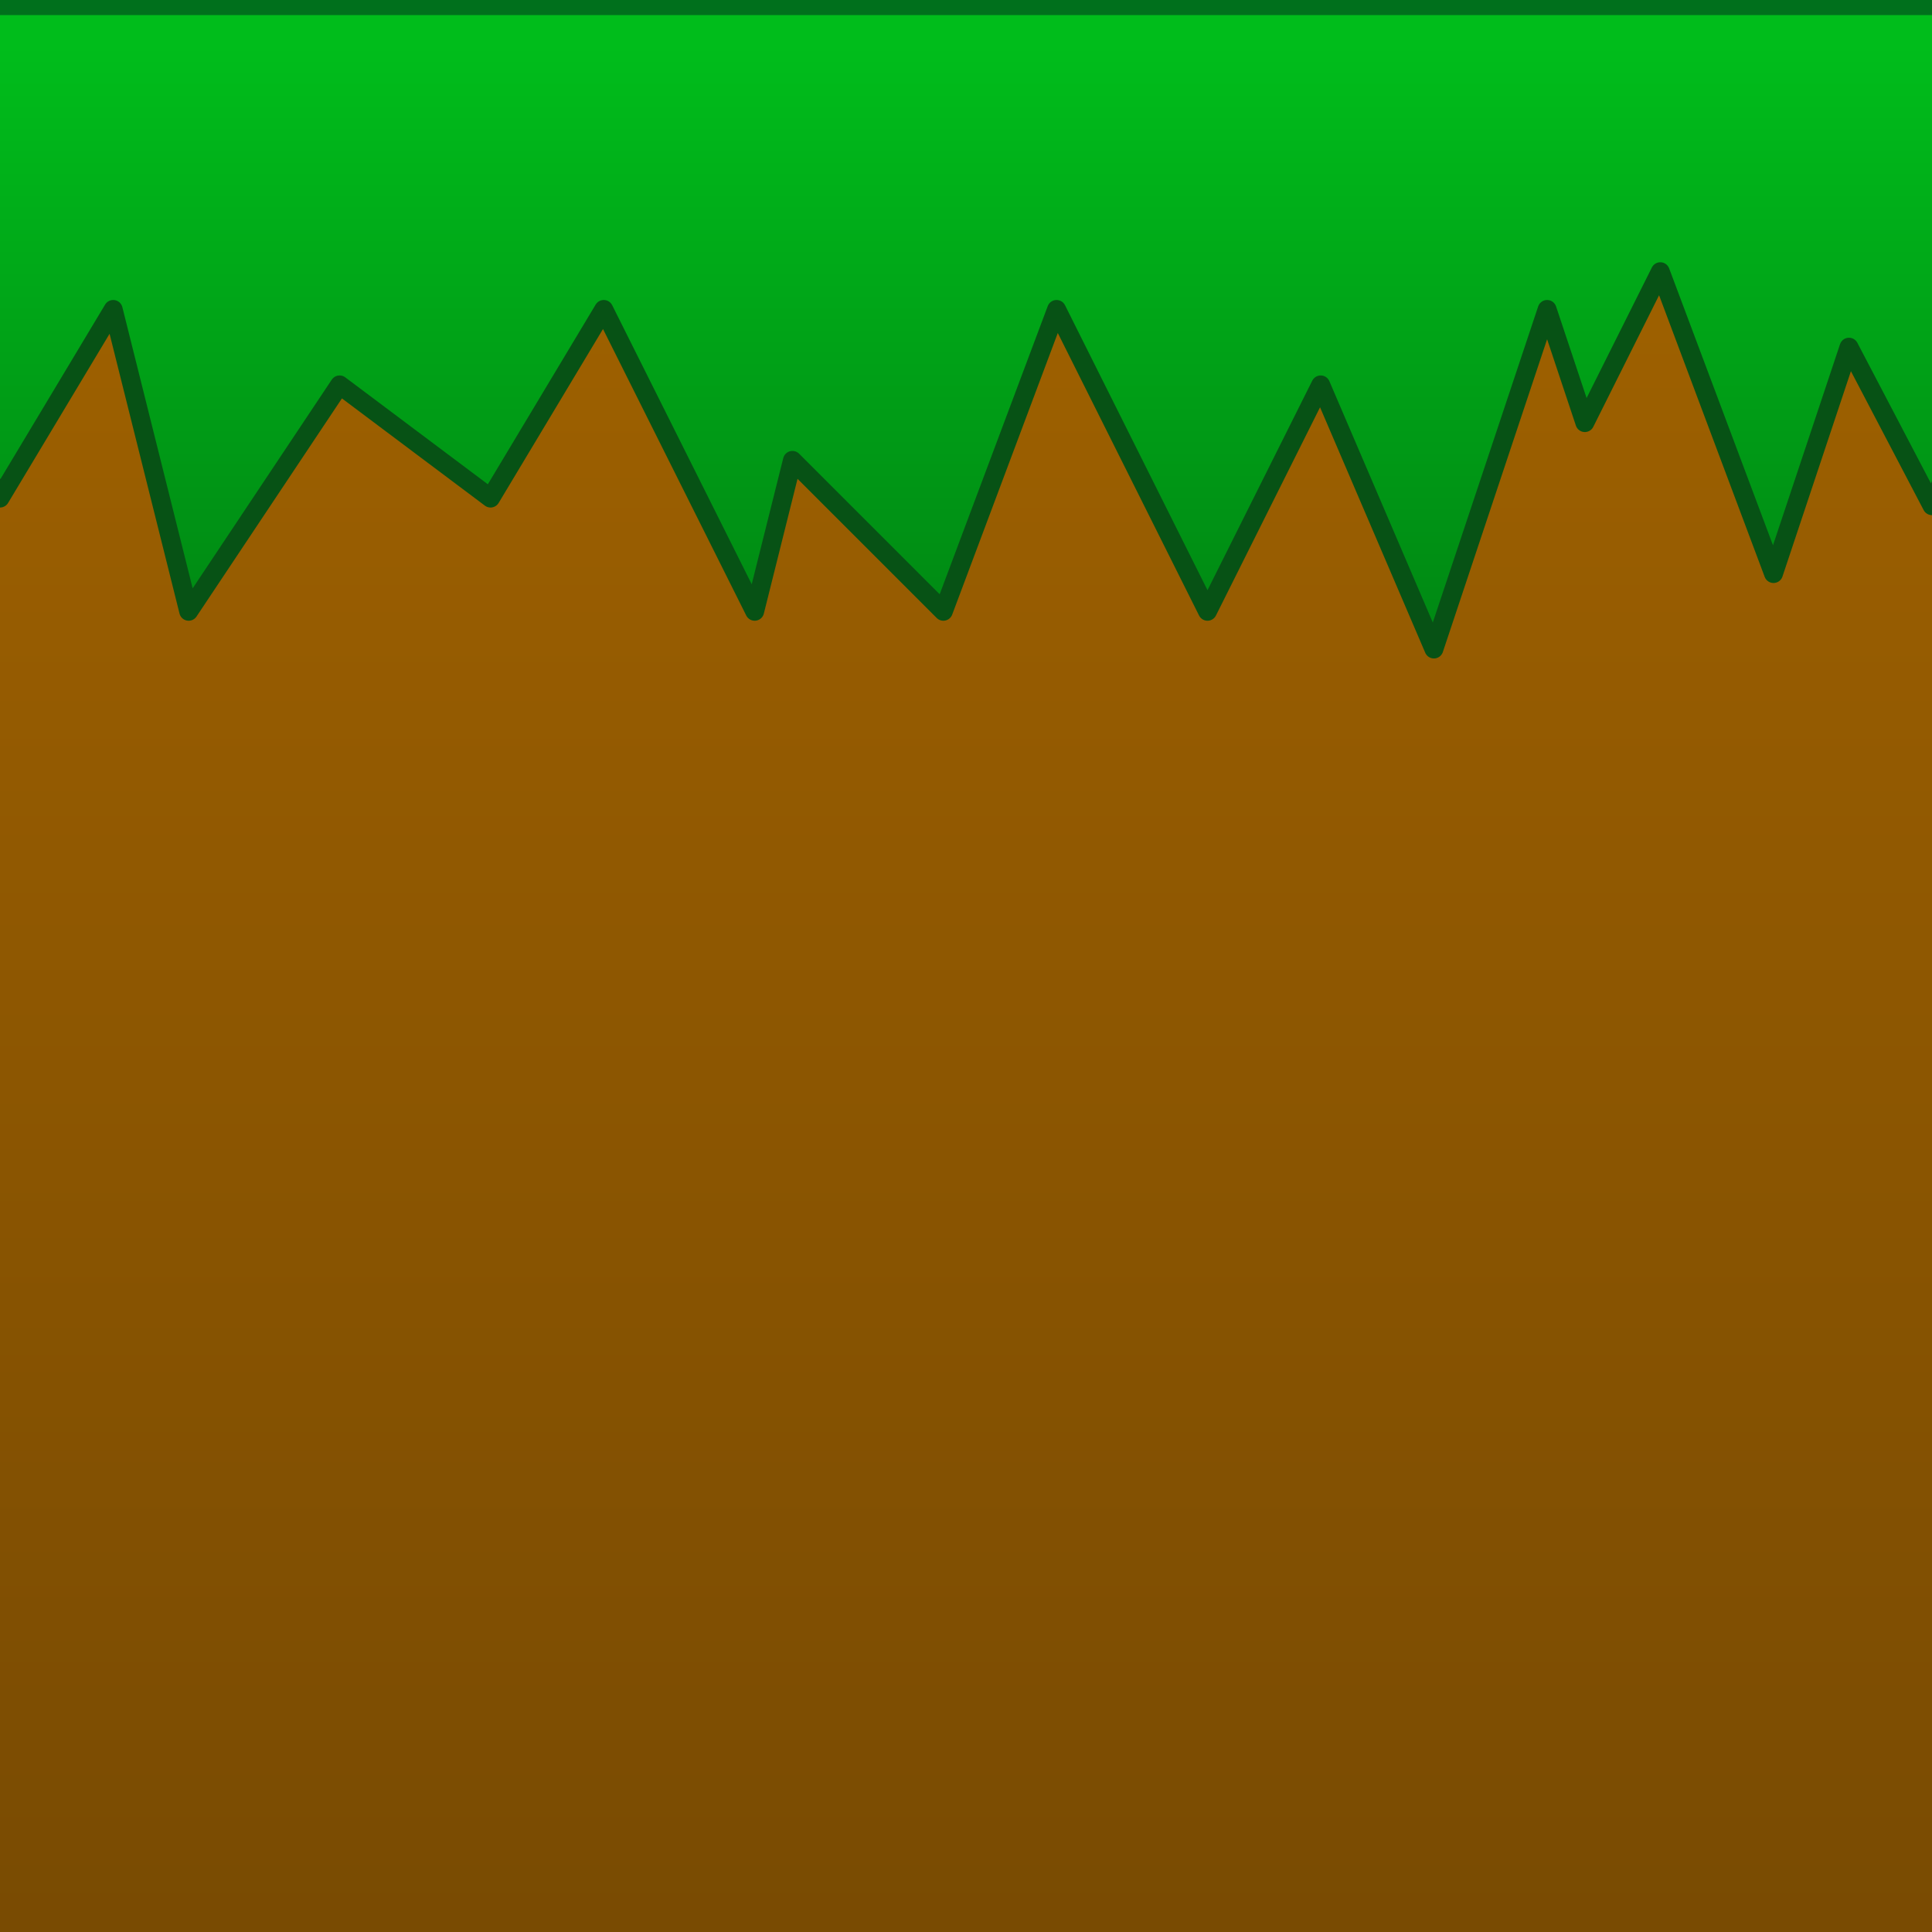 <?xml version="1.0" encoding="UTF-8" standalone="no"?>
<!-- Created with Inkscape (http://www.inkscape.org/) -->

<svg
   xmlns:dc="http://purl.org/dc/elements/1.1/"
   xmlns:cc="http://creativecommons.org/ns#"
   xmlns:rdf="http://www.w3.org/1999/02/22-rdf-syntax-ns#"
   xmlns:svg="http://www.w3.org/2000/svg"
   xmlns="http://www.w3.org/2000/svg"
   xmlns:xlink="http://www.w3.org/1999/xlink"
   xmlns:sodipodi="http://sodipodi.sourceforge.net/DTD/sodipodi-0.dtd"
   xmlns:inkscape="http://www.inkscape.org/namespaces/inkscape"
   width="512"
   height="512"
   id="svg2"
   version="1.1"
   inkscape:version="0.48.2 r9819"
   sodipodi:docname="grass.svg"
   inkscape:export-filename="/Users/Michael/Documents/workspace/AstroEngine/Data/Media/Tiles/grass.png"
   inkscape:export-xdpi="90"
   inkscape:export-ydpi="90">
  <defs
     id="defs4">
    <linearGradient
       id="linearGradient3769">
      <stop
         style="stop-color:#008713;stop-opacity:1;"
         offset="0"
         id="stop3771" />
      <stop
         style="stop-color:#00bd1b;stop-opacity:1;"
         offset="1"
         id="stop3773" />
    </linearGradient>
    <linearGradient
       id="linearGradient3759">
      <stop
         style="stop-color:#794b02;stop-opacity:1;"
         offset="0"
         id="stop3761" />
      <stop
         style="stop-color:#a46400;stop-opacity:1;"
         offset="1"
         id="stop3763" />
    </linearGradient>
    <linearGradient
       inkscape:collect="always"
       xlink:href="#linearGradient3759"
       id="linearGradient3765"
       x1="260"
       y1="512"
       x2="260"
       y2="2"
       gradientUnits="userSpaceOnUse" />
    <linearGradient
       inkscape:collect="always"
       xlink:href="#linearGradient3769"
       id="linearGradient3775"
       x1="250"
       y1="172"
       x2="250"
       y2="12"
       gradientUnits="userSpaceOnUse" />
    <filter
       inkscape:collect="always"
       id="filter3789"
       x="-0.077"
       width="1.154"
       y="-0.272"
       height="1.545">
      <feGaussianBlur
         inkscape:collect="always"
         stdDeviation="20.787"
         id="feGaussianBlur3791" />
    </filter>
    <linearGradient
       inkscape:collect="always"
       xlink:href="#linearGradient3759"
       id="linearGradient3831"
       gradientUnits="userSpaceOnUse"
       x1="260"
       y1="512"
       x2="260"
       y2="2" />
    <linearGradient
       inkscape:collect="always"
       xlink:href="#linearGradient3769"
       id="linearGradient3833"
       gradientUnits="userSpaceOnUse"
       x1="250"
       y1="172"
       x2="250"
       y2="12" />
    <linearGradient
       inkscape:collect="always"
       xlink:href="#linearGradient3769"
       id="linearGradient3837"
       gradientUnits="userSpaceOnUse"
       x1="250"
       y1="172"
       x2="250"
       y2="12"
       gradientTransform="translate(0,540.362)" />
    <linearGradient
       inkscape:collect="always"
       xlink:href="#linearGradient3759"
       id="linearGradient3840"
       gradientUnits="userSpaceOnUse"
       x1="260"
       y1="512"
       x2="260"
       y2="2"
       gradientTransform="translate(0,540.362)" />
    <linearGradient
       inkscape:collect="always"
       xlink:href="#linearGradient3759"
       id="linearGradient3866"
       gradientUnits="userSpaceOnUse"
       gradientTransform="translate(0,540.362)"
       x1="260"
       y1="512"
       x2="260"
       y2="2" />
    <linearGradient
       inkscape:collect="always"
       xlink:href="#linearGradient3769"
       id="linearGradient3868"
       gradientUnits="userSpaceOnUse"
       gradientTransform="translate(0,540.362)"
       x1="250"
       y1="172"
       x2="250"
       y2="12" />
    <linearGradient
       inkscape:collect="always"
       xlink:href="#linearGradient3769"
       id="linearGradient3872"
       gradientUnits="userSpaceOnUse"
       gradientTransform="translate(0,540.362)"
       x1="250"
       y1="172"
       x2="250"
       y2="12" />
    <linearGradient
       inkscape:collect="always"
       xlink:href="#linearGradient3759"
       id="linearGradient3875"
       gradientUnits="userSpaceOnUse"
       gradientTransform="translate(0,540.362)"
       x1="260"
       y1="512"
       x2="260"
       y2="2" />
  </defs>
  <sodipodi:namedview
     id="base"
     pagecolor="#ffffff"
     bordercolor="#666666"
     borderopacity="1.0"
     inkscape:pageopacity="0.0"
     inkscape:pageshadow="2"
     inkscape:zoom="0.77636719"
     inkscape:cx="256"
     inkscape:cy="201.22731"
     inkscape:document-units="px"
     inkscape:current-layer="layer1"
     showgrid="false"
     inkscape:snap-page="true"
     inkscape:window-width="1280"
     inkscape:window-height="756"
     inkscape:window-x="0"
     inkscape:window-y="0"
     inkscape:window-maximized="0">
    <inkscape:grid
       type="xygrid"
       id="grid2987"
       empspacing="5"
       visible="true"
       enabled="true"
       snapvisiblegridlinesonly="true" />
  </sodipodi:namedview>
  <g
     inkscape:label="Layer 1"
     inkscape:groupmode="layer"
     id="layer1"
     transform="translate(0,-540.362)">
    <rect
       style="fill:#0000ff;fill-rule:evenodd;stroke:#000000;stroke-width:1px;stroke-linecap:butt;stroke-linejoin:miter;stroke-opacity:1"
       id="rect2985"
       width="0"
       height="0"
       x="0"
       y="540.362" />
    <rect
       style="fill:url(#linearGradient3875);fill-opacity:1;fill-rule:evenodd;stroke:none;stroke-width:1px;stroke-linecap:butt;stroke-linejoin:miter;stroke-opacity:1"
       id="rect2989"
       width="512"
       height="512"
       x="0"
       y="540.362" />
    <path
       sodipodi:nodetypes="cccccccccccccccccccccc"
       inkscape:connector-curvature="0"
       id="path3779"
       d="m 0,672.362 30,-50 20,80 40,-60 40,30 30,-50 40,80 10,-40 40,40 30,-80 40,80 30,-60 30,70 30,-90 10,30 20,-40 30,80 20,-60 22,42.02 59.599,-145.132 -648.371,2.02 z"
       style="fill:#000000;fill-opacity:1;stroke:none;filter:url(#filter3789)" />
    <path
       style="fill:url(#linearGradient3872);fill-opacity:1;stroke:#075215;stroke-width:5;stroke-linecap:round;stroke-linejoin:round;stroke-miterlimit:4;stroke-opacity:1;stroke-dasharray:none"
       d="m 0,672.362 30,-50 20,80 40,-60 40,30 30,-50 40,80 10,-40 40,40 30,-80 40,80 30,-60 30,70 30,-90 10,30 20,-40 30,80 20,-60 22,42.02 59.599,-145.132 -648.371,2.02 z"
       id="path3767"
       inkscape:connector-curvature="0"
       sodipodi:nodetypes="cccccccccccccccccccccc" />
    <path
       style="fill:none;stroke:#00701c;stroke-width:8;stroke-linecap:round;stroke-linejoin:miter;stroke-miterlimit:4;stroke-opacity:1;stroke-dasharray:none"
       d="m 0,540.362 512,0"
       id="path3777"
       inkscape:connector-curvature="0" />
  </g>
</svg>
